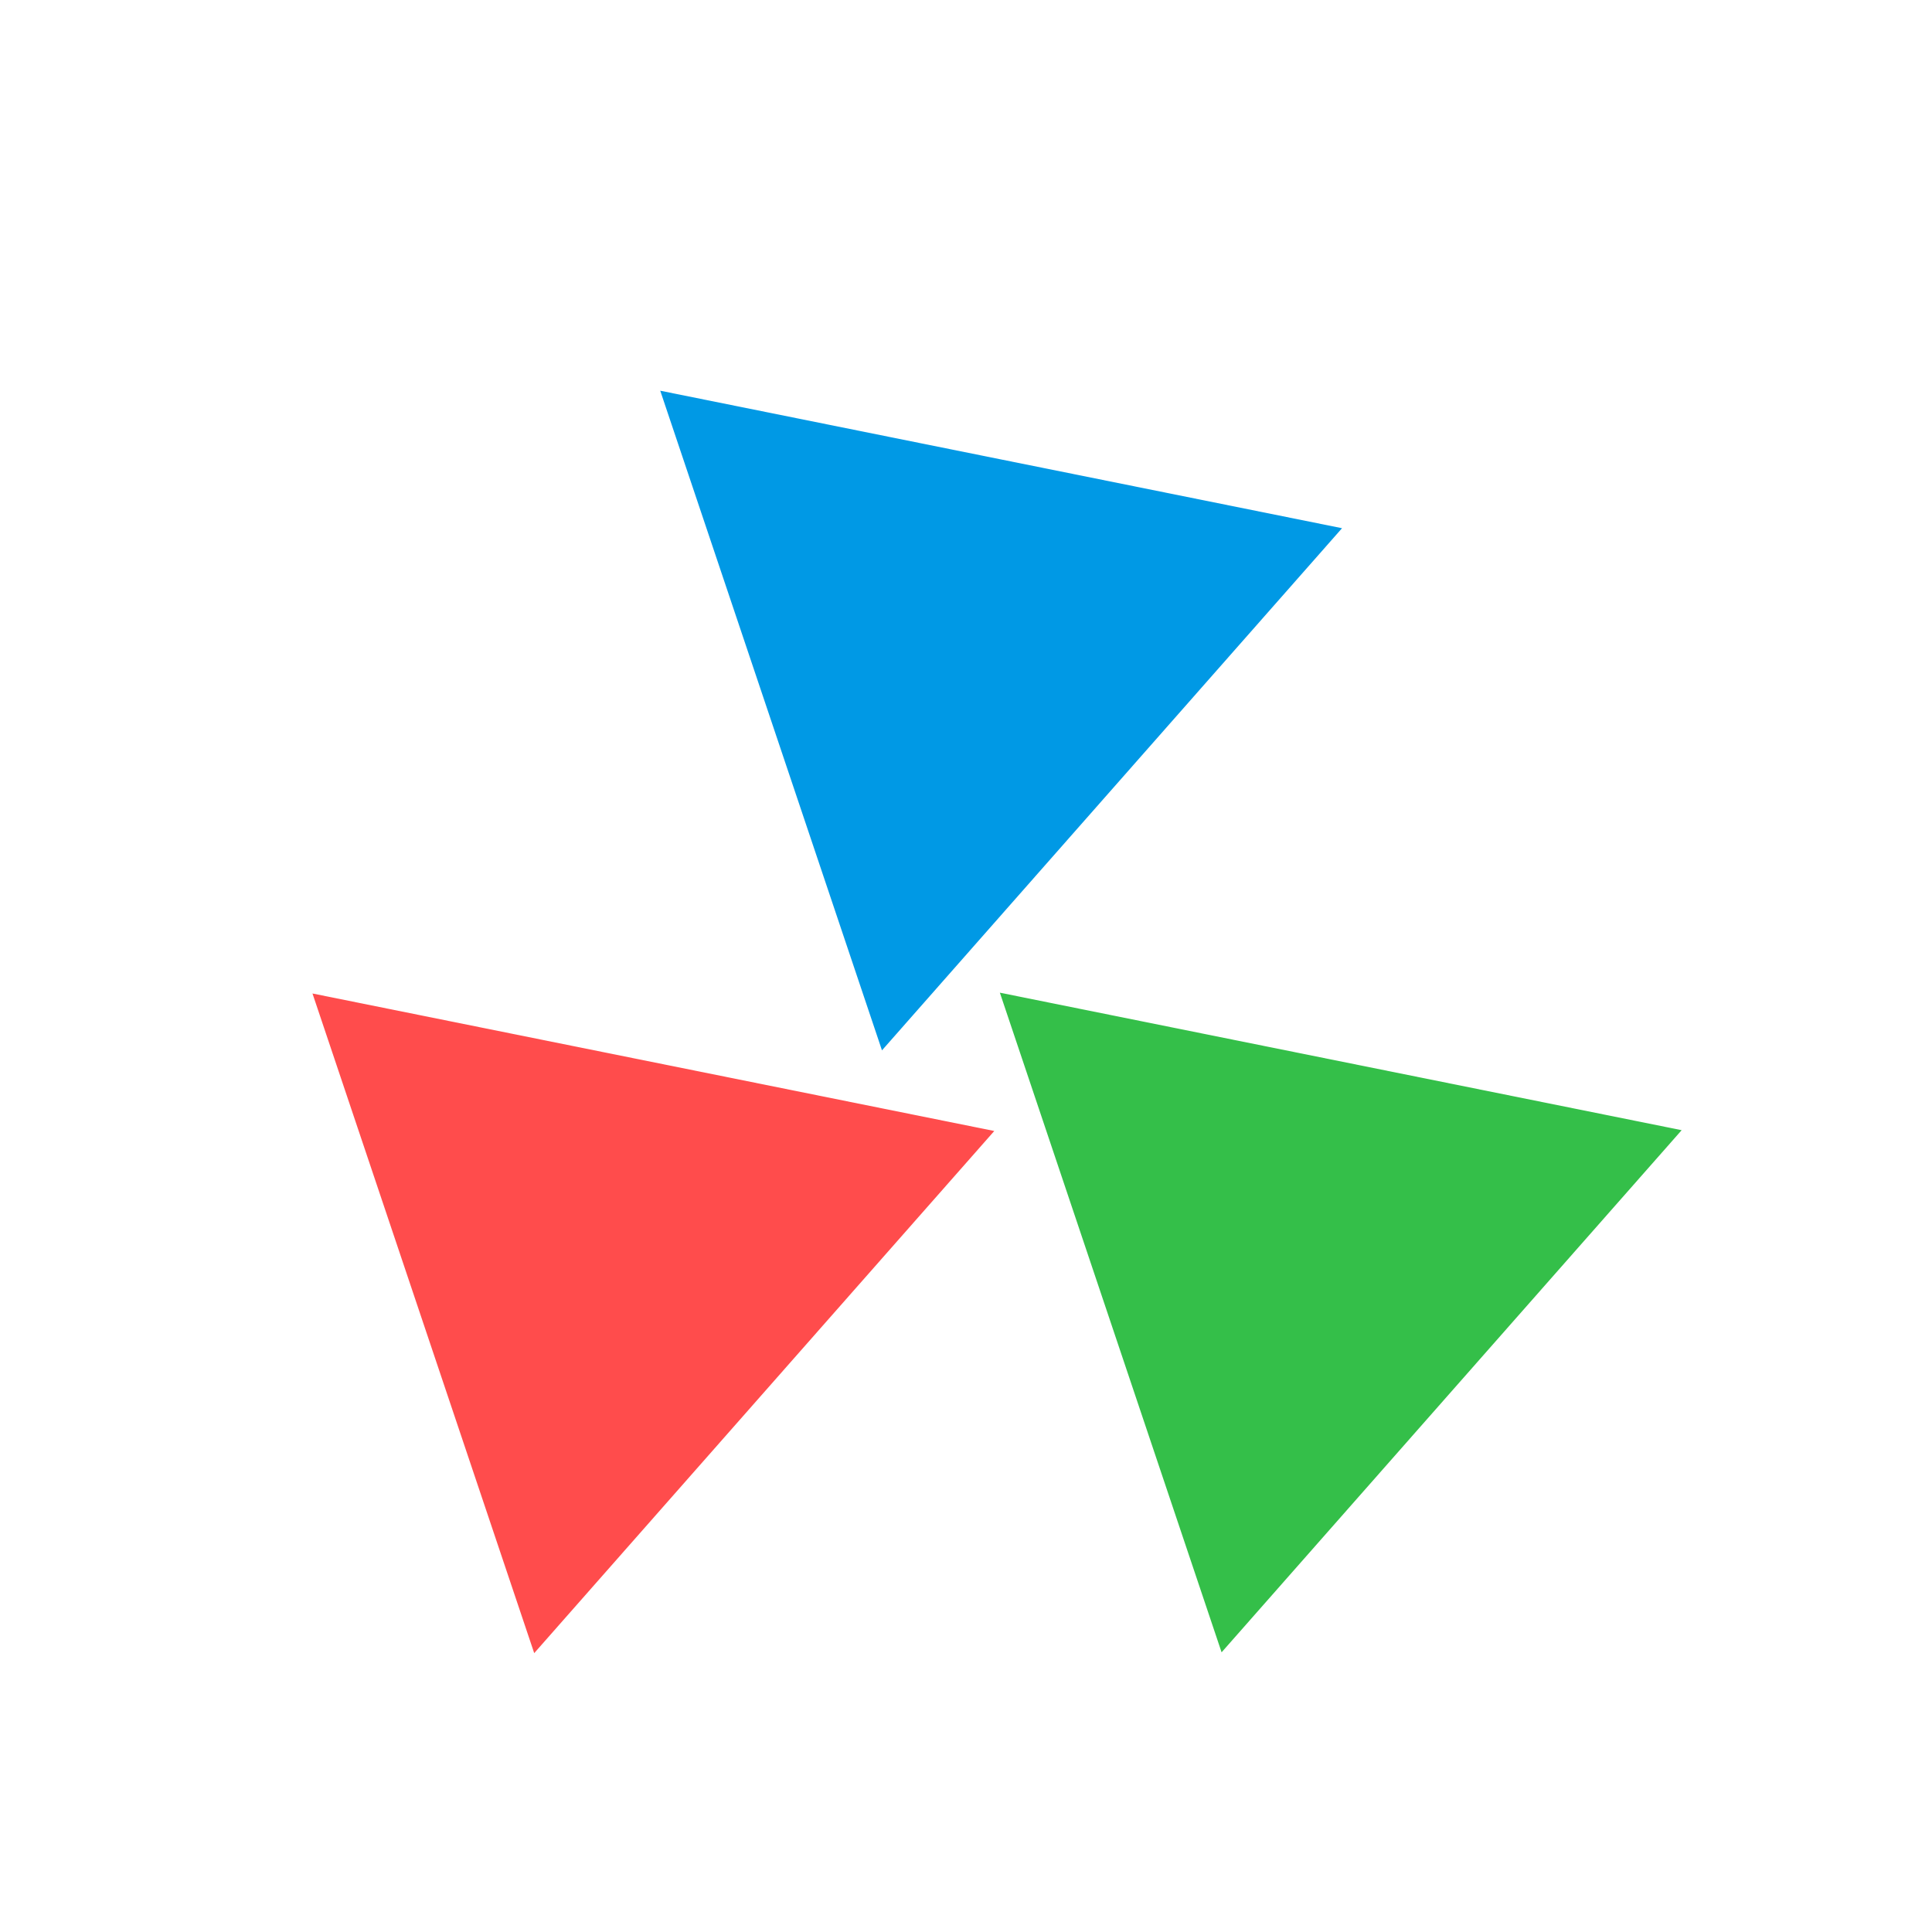 <svg width="200px"  height="200px"  xmlns="http://www.w3.org/2000/svg" viewBox="0 0 100 100" preserveAspectRatio="xMidYMid" class="lds-triangles" style="background: none;"><g transform="translate(50,42)"><g transform="scale(0.8)"><g transform="translate(-50,-50)"><polygon ng-attr-fill="{{config.c1}}" points="72.5,50 50,11 27.5,50 50,50" fill="#0099e5" transform="rotate(191.402 50 38.5)"><animateTransform attributeName="transform" type="rotate" calcMode="linear" values="0 50 38.5;360 50 38.5" keyTimes="0;1" dur="1s" begin="0s" repeatCount="indefinite"></animateTransform></polygon><polygon ng-attr-fill="{{config.c2}}" points="5,89 50,89 27.5,50" fill="#ff4c4c" transform="rotate(191.402 27.5 77.5)"><animateTransform attributeName="transform" type="rotate" calcMode="linear" values="0 27.5 77.5;360 27.5 77.5" keyTimes="0;1" dur="1s" begin="0s" repeatCount="indefinite"></animateTransform></polygon><polygon ng-attr-fill="{{config.c3}}" points="72.5,50 50,89 95,89" fill="#34bf49" transform="rotate(191.402 72.234 77.5)"><animateTransform attributeName="transform" type="rotate" calcMode="linear" values="0 72.5 77.5;360 72 77.5" keyTimes="0;1" dur="1s" begin="0s" repeatCount="indefinite"></animateTransform></polygon></g></g></g></svg>